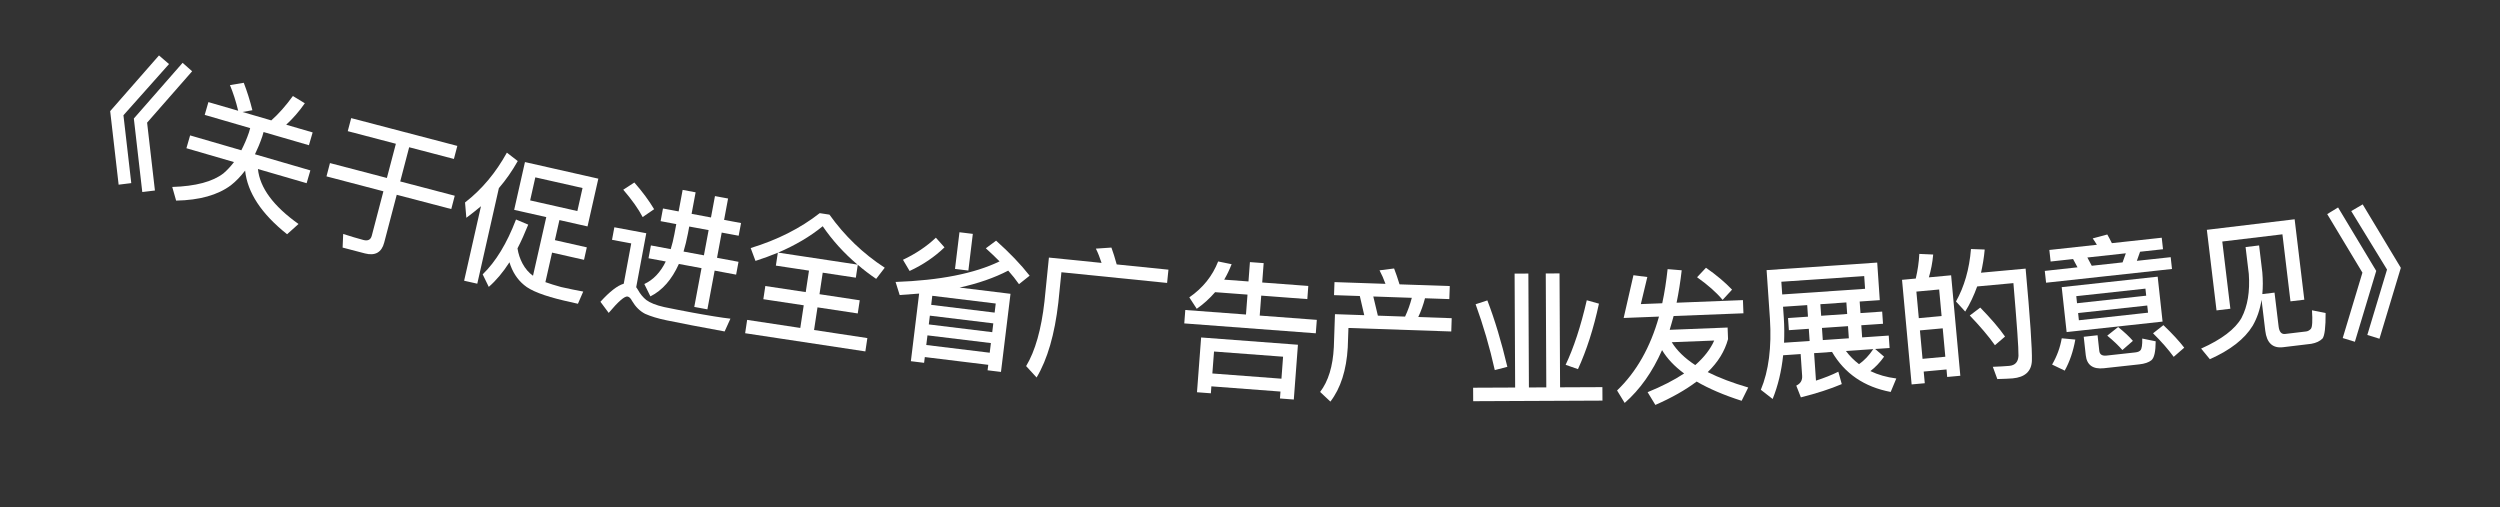 <svg width="69" height="14" viewBox="0 0 69 14" fill="none" xmlns="http://www.w3.org/2000/svg">
<rect x="0" y="0" width="69" height="14" fill="#333333" stroke="none"/>
<path d="M4.388 1.53L4.665 1.768L3.407 3.181L3.623 5.054L3.274 5.097L3.041 3.067L4.388 1.53ZM5.04 1.734L5.303 1.967L4.06 3.385L4.276 5.258L3.927 5.3L3.694 3.271L5.04 1.734Z" fill="white"/>
<path d="M6.728 2.285C6.818 2.519 6.899 2.772 6.966 3.042L6.693 3.091L7.488 3.323C7.69 3.144 7.889 2.919 8.084 2.65L8.413 2.85C8.255 3.079 8.081 3.274 7.899 3.442L8.629 3.655L8.526 4.008L7.274 3.644L7.24 3.763C7.178 3.945 7.11 4.108 7.037 4.258L8.566 4.703L8.463 5.056L7.119 4.665C7.172 5.184 7.546 5.689 8.239 6.182L7.924 6.465C7.213 5.9 6.83 5.314 6.765 4.708C6.643 4.868 6.512 5.005 6.372 5.114C6.01 5.384 5.506 5.525 4.861 5.537L4.754 5.16C5.402 5.14 5.871 5.014 6.168 4.784C6.273 4.694 6.37 4.589 6.458 4.473L5.145 4.091L5.247 3.737L6.661 4.148C6.738 3.996 6.811 3.834 6.871 3.655L6.905 3.536L5.65 3.171L5.752 2.818L6.574 3.057C6.512 2.797 6.435 2.562 6.347 2.349L6.728 2.285Z" fill="white"/>
<path d="M9.693 3.26L12.622 4.027L12.528 4.387L11.293 4.064L11.046 5.008L12.551 5.402L12.455 5.77L10.95 5.376L10.604 6.695C10.534 6.966 10.354 7.068 10.071 6.994L9.456 6.833L9.472 6.457C9.666 6.52 9.854 6.577 10.032 6.624C10.156 6.656 10.233 6.615 10.261 6.506L10.582 5.28L9.011 4.868L9.107 4.501L10.678 4.912L10.926 3.968L9.598 3.62L9.693 3.26Z" fill="white"/>
<path d="M13.275 5.692C13.143 5.802 13.008 5.91 12.871 6.011L12.835 5.588C13.302 5.226 13.684 4.767 13.99 4.213L14.29 4.445C14.139 4.714 13.964 4.966 13.769 5.192L13.173 7.83L12.81 7.748L13.275 5.692ZM14.489 4.473L16.514 4.931L16.216 6.249L15.44 6.074L15.315 6.628L16.196 6.827L16.119 7.171L15.237 6.972L15.053 7.787C15.174 7.831 15.32 7.876 15.486 7.922C15.704 7.971 15.908 8.013 16.097 8.047L15.951 8.384L15.577 8.299C15.016 8.168 14.643 8.022 14.465 7.867C14.278 7.714 14.141 7.503 14.061 7.239C13.884 7.515 13.693 7.742 13.49 7.918L13.322 7.572C13.683 7.223 13.99 6.719 14.242 6.058L14.579 6.2C14.483 6.44 14.386 6.656 14.283 6.855C14.306 7.007 14.353 7.145 14.422 7.275C14.497 7.415 14.595 7.528 14.711 7.611L15.077 5.992L14.191 5.792L14.489 4.473ZM15.935 5.825L16.078 5.189L14.775 4.895L14.632 5.531L15.935 5.825Z" fill="white"/>
<path d="M17.508 5.037C17.73 5.29 17.912 5.536 18.054 5.774L17.737 5.991C17.62 5.766 17.443 5.517 17.202 5.236L17.508 5.037ZM19.1 8.98C18.887 8.94 18.656 8.893 18.409 8.843C18.158 8.792 17.958 8.73 17.804 8.661C17.656 8.584 17.54 8.465 17.447 8.309C17.408 8.233 17.367 8.193 17.32 8.184C17.241 8.169 17.066 8.32 16.8 8.636L16.572 8.329C16.828 8.047 17.043 7.88 17.215 7.831L17.422 6.718L16.892 6.619L16.956 6.273L17.837 6.437L17.559 7.927C17.572 7.946 17.588 7.965 17.603 7.993C17.67 8.115 17.75 8.211 17.839 8.281C17.942 8.357 18.105 8.424 18.331 8.475C18.551 8.52 18.81 8.572 19.112 8.628C19.301 8.664 19.498 8.696 19.7 8.73C19.897 8.763 20.052 8.783 20.16 8.795L20 9.148L19.1 8.98ZM18.298 5.754L18.73 5.835L18.841 5.241L19.199 5.308L19.088 5.902L19.623 6.002L19.733 5.412L20.095 5.479L19.985 6.069L20.453 6.156L20.387 6.506L19.919 6.419L19.79 7.115L20.383 7.226L20.317 7.58L19.724 7.469L19.524 8.538L19.162 8.471L19.362 7.401L18.737 7.285C18.542 7.716 18.283 8.014 17.951 8.18L17.783 7.839C18.032 7.723 18.23 7.516 18.375 7.217L17.899 7.128L17.965 6.774L18.512 6.876C18.552 6.746 18.586 6.61 18.613 6.464L18.665 6.185L18.233 6.104L18.298 5.754ZM19.023 6.252L18.987 6.444C18.953 6.625 18.911 6.788 18.866 6.943L19.428 7.047L19.558 6.351L19.023 6.252Z" fill="white"/>
<path d="M22.624 5.883L22.893 5.924C23.31 6.509 23.819 6.998 24.419 7.389L24.182 7.697C23.999 7.572 23.832 7.445 23.675 7.308L23.621 7.664L22.707 7.526L22.618 8.12L23.729 8.288L23.674 8.651L22.563 8.483L22.468 9.108L23.939 9.331L23.884 9.699L20.566 9.197L20.621 8.829L22.088 9.051L22.183 8.426L21.068 8.258L21.123 7.894L22.238 8.062L22.328 7.469L21.414 7.331L21.468 6.975C21.269 7.058 21.064 7.132 20.851 7.201L20.719 6.846C21.456 6.621 22.091 6.301 22.624 5.883ZM21.476 6.972L23.667 7.303C23.294 6.988 22.972 6.632 22.707 6.244C22.356 6.531 21.943 6.772 21.476 6.972Z" fill="white"/>
<path d="M26.481 6.41L26.85 6.455L26.727 7.467L26.358 7.422L26.481 6.41ZM25.368 8.103C25.189 8.118 25.01 8.132 24.831 8.143L24.718 7.782C25.94 7.738 26.898 7.549 27.588 7.214C27.47 7.095 27.343 6.974 27.209 6.853L27.492 6.642C27.863 6.973 28.174 7.297 28.418 7.609L28.124 7.843C28.038 7.72 27.94 7.595 27.827 7.469C27.444 7.668 26.998 7.823 26.484 7.937L27.89 8.109L27.627 10.265L27.257 10.22L27.276 10.069L25.525 9.855L25.505 10.014L25.14 9.969L25.368 8.103ZM25.565 9.522L27.316 9.735L27.349 9.469L25.598 9.256L25.565 9.522ZM25.635 8.954L27.386 9.168L27.415 8.925L25.664 8.712L25.635 8.954ZM25.701 8.414L27.452 8.628L27.482 8.377L25.731 8.164L25.701 8.414ZM25.83 6.56L26.068 6.827C25.798 7.088 25.477 7.307 25.105 7.479L24.922 7.17C25.272 7.004 25.575 6.803 25.83 6.56Z" fill="white"/>
<path d="M30.675 6.833C30.725 6.971 30.774 7.125 30.821 7.298L32.249 7.443L32.212 7.809L29.295 7.514L29.21 8.353C29.109 9.228 28.911 9.915 28.61 10.419L28.321 10.104C28.572 9.688 28.741 9.09 28.828 8.315L28.95 7.109L30.403 7.256C30.357 7.115 30.306 6.981 30.246 6.862L30.675 6.833Z" fill="white"/>
<path d="M35.823 9.515L35.709 11.027L35.327 10.998L35.341 10.807L33.434 10.663L33.42 10.855L33.037 10.826L33.151 9.314L35.823 9.515ZM33.461 10.308L35.368 10.452L35.413 9.845L33.507 9.702L33.461 10.308ZM33.537 8.064C33.388 8.237 33.22 8.389 33.03 8.523L32.825 8.207C33.197 7.95 33.462 7.621 33.621 7.216L33.993 7.292C33.933 7.444 33.866 7.587 33.788 7.718L34.458 7.768L34.498 7.234L34.877 7.262L34.837 7.797L36.109 7.892L36.082 8.255L34.81 8.159L34.768 8.71L36.344 8.828L36.316 9.199L32.686 8.926L32.714 8.556L34.389 8.681L34.431 8.131L33.537 8.064Z" fill="white"/>
<path d="M38.477 7.41C38.529 7.54 38.576 7.686 38.627 7.848L40.014 7.895L40.001 8.255L39.33 8.232C39.284 8.411 39.222 8.585 39.144 8.75L40.067 8.782L40.055 9.149L37.217 9.052L37.198 9.592C37.161 10.215 37.003 10.714 36.719 11.084L36.435 10.818C36.662 10.522 36.788 10.11 36.814 9.579L36.845 8.671L37.653 8.699L37.531 8.17L36.819 8.146L36.832 7.786L38.239 7.834C38.191 7.701 38.136 7.575 38.075 7.461L38.477 7.41ZM38.029 8.712L38.78 8.738C38.858 8.572 38.92 8.398 38.966 8.22L37.903 8.183L38.029 8.712Z" fill="white"/>
<path d="M41.803 7.552L42.183 7.55L42.198 10.694L42.678 10.692L42.663 7.548L43.043 7.546L43.058 10.69L44.226 10.685L44.228 11.057L40.66 11.073L40.658 10.701L41.818 10.696L41.803 7.552ZM43.795 8.287L44.131 8.381C43.983 9.07 43.789 9.671 43.552 10.188L43.211 10.069C43.433 9.604 43.63 9.007 43.795 8.287ZM41.051 8.291C41.257 8.827 41.44 9.438 41.603 10.125L41.256 10.214C41.117 9.587 40.938 8.98 40.727 8.397L41.051 8.291Z" fill="white"/>
<path d="M44.813 8.776L45.083 7.596L45.466 7.646L45.287 8.393L45.878 8.37C45.943 8.071 45.99 7.757 46.026 7.428L46.415 7.46C46.379 7.778 46.331 8.076 46.274 8.355L48.105 8.283L48.119 8.647L46.192 8.722C46.157 8.855 46.118 8.981 46.083 9.103L47.682 9.04L47.694 9.36C47.603 9.692 47.419 9.995 47.133 10.27C47.444 10.426 47.818 10.568 48.251 10.695L48.069 11.062C47.578 10.905 47.163 10.726 46.827 10.531C46.52 10.763 46.14 10.978 45.688 11.176L45.474 10.824C45.868 10.664 46.205 10.491 46.482 10.308C46.214 10.11 46.01 9.894 45.873 9.663C45.608 10.266 45.263 10.752 44.841 11.121L44.631 10.777C45.164 10.267 45.55 9.588 45.788 8.738L44.813 8.776ZM46.14 9.445C46.282 9.675 46.498 9.887 46.789 10.076C47.033 9.862 47.209 9.635 47.312 9.399L46.14 9.445ZM47.085 7.39C47.369 7.587 47.609 7.79 47.805 7.994L47.544 8.277C47.376 8.075 47.144 7.868 46.839 7.652L47.085 7.39Z" fill="white"/>
<path d="M49.35 8.778L49.9 8.74L49.879 8.421L49.212 8.466L49.233 8.77C49.249 9.009 49.249 9.242 49.24 9.459L49.946 9.411L49.923 9.075L49.373 9.113L49.35 8.778ZM49.215 9.805C49.169 10.245 49.072 10.649 48.925 11.012L48.599 10.758C48.816 10.238 48.9 9.586 48.85 8.796L48.758 7.455L51.811 7.247L51.882 8.284L51.327 8.322L51.349 8.641L51.948 8.6L51.971 8.936L51.372 8.977L51.395 9.312L52.129 9.262L52.153 9.605L51.754 9.632L52.001 9.844C51.887 10.004 51.76 10.137 51.623 10.242C51.834 10.344 52.071 10.412 52.338 10.446L52.183 10.818C51.452 10.679 50.914 10.311 50.564 9.713L50.069 9.747L50.121 10.505C50.356 10.429 50.563 10.347 50.738 10.259L50.833 10.601C50.518 10.735 50.141 10.857 49.704 10.967L49.577 10.643C49.694 10.587 49.748 10.499 49.739 10.371L49.698 9.772L49.215 9.805ZM50.947 9.687C51.053 9.828 51.174 9.948 51.309 10.051C51.454 9.949 51.585 9.812 51.702 9.636L50.947 9.687ZM50.96 8.347L50.242 8.396L50.264 8.715L50.982 8.666L50.96 8.347ZM50.309 9.386L51.028 9.337L51.005 9.002L50.286 9.051L50.309 9.386ZM51.452 7.62L49.165 7.776L49.189 8.127L51.476 7.971L51.452 7.62Z" fill="white"/>
<path d="M53.851 7.598L54.105 10.371L53.742 10.404L53.724 10.197L53.094 10.255L53.124 10.577L52.761 10.61L52.496 7.723L52.875 7.688C52.927 7.466 52.962 7.242 52.973 7.008L53.356 7.025C53.337 7.248 53.295 7.456 53.237 7.655L53.851 7.598ZM53.062 9.904L53.691 9.846L53.619 9.062L52.99 9.119L53.062 9.904ZM52.959 8.781L53.588 8.723L53.521 7.99L52.892 8.048L52.959 8.781ZM54.655 8.489C54.948 8.791 55.177 9.055 55.339 9.289L55.06 9.528C54.885 9.279 54.651 9.007 54.366 8.708L54.655 8.489ZM55.907 7.414C56.032 8.788 56.09 9.638 56.08 9.961C56.066 10.251 55.888 10.412 55.55 10.443C55.47 10.45 55.326 10.456 55.126 10.462L55.002 10.124C55.178 10.116 55.33 10.11 55.458 10.098C55.617 10.083 55.701 9.991 55.71 9.822C55.715 9.621 55.666 8.95 55.57 7.814L54.57 7.906C54.48 8.155 54.373 8.386 54.24 8.599L53.985 8.321C54.213 7.915 54.354 7.432 54.399 6.873L54.778 6.887C54.758 7.113 54.721 7.326 54.676 7.527L55.907 7.414Z" fill="white"/>
<path d="M57.217 7.15L56.597 7.218L56.562 6.899L57.874 6.756C57.835 6.692 57.797 6.632 57.759 6.58L58.161 6.472C58.201 6.544 58.246 6.623 58.288 6.711L59.664 6.561L59.699 6.879L59.066 6.948L58.977 7.199L59.911 7.098L59.947 7.424L56.472 7.803L56.436 7.477L57.339 7.378L57.217 7.15ZM57.732 7.335L58.583 7.242L58.673 6.991L57.611 7.107L57.732 7.335ZM56.903 7.925L59.552 7.636L59.687 8.876L57.039 9.165L56.903 7.925ZM59.286 8.63L59.264 8.432L57.356 8.64L57.377 8.839L59.286 8.63ZM57.326 8.369L59.235 8.161L59.214 7.966L57.305 8.174L57.326 8.369ZM56.904 9.337L57.279 9.372C57.221 9.696 57.124 9.981 56.986 10.229L56.638 10.062C56.773 9.83 56.86 9.591 56.904 9.337ZM59.039 10.057L58.069 10.163C57.763 10.197 57.596 10.074 57.567 9.804L57.511 9.295L57.893 9.253L57.94 9.682C57.951 9.782 58.016 9.827 58.139 9.814L58.931 9.727C59.002 9.72 59.052 9.698 59.077 9.667C59.113 9.627 59.13 9.521 59.126 9.344L59.497 9.42C59.495 9.702 59.458 9.879 59.377 9.944C59.307 10 59.194 10.041 59.039 10.057ZM58.46 9.026C58.636 9.168 58.771 9.294 58.868 9.408L58.578 9.661C58.472 9.54 58.333 9.406 58.16 9.264L58.46 9.026ZM59.71 8.974C59.957 9.209 60.148 9.418 60.285 9.596L59.994 9.849C59.847 9.647 59.659 9.431 59.424 9.199L59.71 8.974Z" fill="white"/>
<path d="M63.332 6.052L63.599 8.272L63.217 8.317L62.995 6.467L61.335 6.666L61.558 8.521L61.176 8.567L60.909 6.343L63.332 6.052ZM61.978 6.819L62.351 6.774L62.44 7.516C62.458 7.732 62.458 7.929 62.44 8.117L62.777 8.076L62.89 9.013C62.908 9.16 62.968 9.23 63.072 9.217L63.651 9.148C63.699 9.142 63.744 9.116 63.78 9.076C63.819 9.031 63.83 8.86 63.811 8.564L64.187 8.64C64.189 9.03 64.161 9.264 64.102 9.343C64.03 9.416 63.927 9.465 63.793 9.489L63.011 9.583C62.725 9.617 62.561 9.464 62.521 9.126L62.419 8.276C62.375 8.548 62.294 8.783 62.174 8.991C61.952 9.356 61.558 9.661 60.992 9.914L60.751 9.621C61.317 9.368 61.69 9.085 61.866 8.774C62.036 8.447 62.101 8.045 62.067 7.561L61.978 6.819Z" fill="white"/>
<path d="M64.531 5.726L65.584 7.477L64.995 9.433L64.659 9.33L65.203 7.525L64.231 5.909L64.531 5.726ZM65.21 5.641L66.263 7.392L65.673 9.349L65.338 9.245L65.882 7.44L64.894 5.826L65.21 5.641Z" fill="white"/>
</svg>
